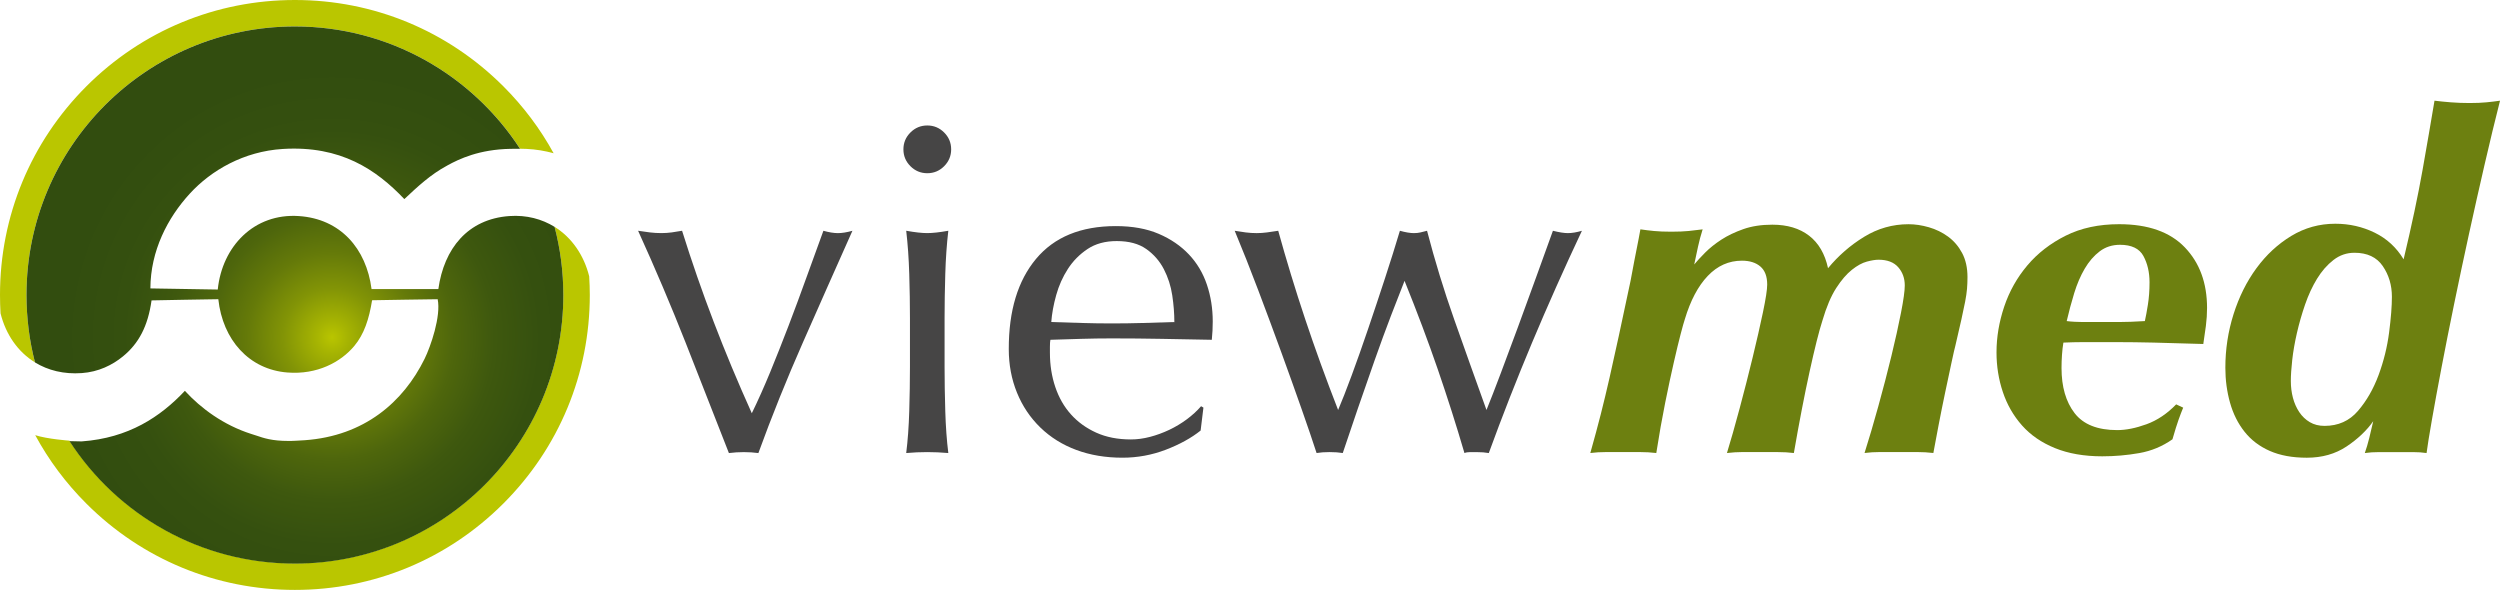 <?xml version="1.0" encoding="utf-8"?>
<!-- Generator: Adobe Illustrator 17.0.0, SVG Export Plug-In . SVG Version: 6.00 Build 0)  -->
<!DOCTYPE svg PUBLIC "-//W3C//DTD SVG 1.1//EN" "http://www.w3.org/Graphics/SVG/1.1/DTD/svg11.dtd">
<svg version="1.1" xmlns="http://www.w3.org/2000/svg" xmlns:xlink="http://www.w3.org/1999/xlink" x="0px" y="0px"
	 width="125.045px" height="29.505px" viewBox="0 0 125.045 29.505" enable-background="new 0 0 125.045 29.505"
	 xml:space="preserve">
<g id="logoViewmed">
	<g>
		<g>
			<defs>
				<path id="SVGID_25_" d="M17.212,17.856c0.029-0.025,0.054-0.053,0.083-0.08C17.267,17.803,17.241,17.83,17.212,17.856"/>
			</defs>
			<clipPath id="SVGID_2_">
				<use xlink:href="#SVGID_25_"  overflow="visible"/>
			</clipPath>
			
				<radialGradient id="SVGID_4_" cx="-1975.676" cy="-8756.171" r="0.169" gradientTransform="matrix(0.339 0.239 -0.239 0.339 -1409.891 3460.216)" gradientUnits="userSpaceOnUse">
				<stop  offset="0" style="stop-color:#B9C500"/>
				<stop  offset="0.058" style="stop-color:#A6B402"/>
				<stop  offset="0.182" style="stop-color:#829406"/>
				<stop  offset="0.313" style="stop-color:#657A09"/>
				<stop  offset="0.452" style="stop-color:#4E660C"/>
				<stop  offset="0.602" style="stop-color:#3E580E"/>
				<stop  offset="0.771" style="stop-color:#35500F"/>
				<stop  offset="1" style="stop-color:#324D0F"/>
			</radialGradient>
			<polygon clip-path="url(#SVGID_2_)" fill="url(#SVGID_4_)" points="17.175,17.829 17.268,17.895 17.333,17.802 17.24,17.736 			
				"/>
		</g>
		<g>
			<path fill="#BAC600" d="M1.75,18.126c-0.278-1.08-0.425-2.21-0.425-3.377c0-7.415,6.008-13.427,13.425-13.427
				c4.718,0,8.871,2.435,11.262,6.117c0.111,0.002,0.218,0.005,0.325,0.009c0.474,0.022,0.925,0.098,1.354,0.218
				c-0.663-1.214-1.507-2.341-2.514-3.348C22.39,1.534,18.688,0,14.75,0C10.811,0,7.104,1.534,4.318,4.32
				C1.536,7.106,0,10.811,0,14.75c0,0.311,0.009,0.618,0.027,0.923C0.294,16.74,0.9,17.603,1.75,18.126"/>
			<path fill="#BAC600" d="M27.738,11.346c0.285,1.087,0.438,2.228,0.438,3.404c0,2.086-0.478,4.06-1.325,5.821
				c-0.095,0.196-0.195,0.389-0.298,0.58c-0.256,0.475-0.543,0.934-0.856,1.373c-0.124,0.174-0.251,0.349-0.387,0.518
				c-0.198,0.253-0.407,0.5-0.623,0.739c-0.505,0.556-1.058,1.069-1.65,1.534c-0.082,0.066-0.167,0.131-0.254,0.196
				c-2.241,1.676-5.02,2.668-8.033,2.668c-3.013,0-5.794-0.992-8.035-2.668c-0.087-0.065-0.171-0.131-0.254-0.196
				c-0.593-0.465-1.143-0.978-1.65-1.534c-0.218-0.24-0.423-0.487-0.623-0.739c-0.135-0.169-0.262-0.344-0.387-0.518
				c-0.113-0.158-0.22-0.318-0.325-0.482c-0.015-0.002-1.096-0.078-1.714-0.276c0.674,1.247,1.528,2.393,2.557,3.422
				c2.786,2.784,6.494,4.318,10.432,4.318c3.938,0,7.64-1.534,10.428-4.322c2.786-2.788,4.322-6.492,4.322-10.434
				c0-0.311-0.012-0.622-0.031-0.931C29.209,12.774,28.605,11.882,27.738,11.346"/>
		</g>
		<g>
			<defs>
				<path id="SVGID_28_" d="M1.325,14.75c0,1.167,0.147,2.297,0.425,3.377c0.651,0.4,1.447,0.599,2.343,0.534
					c0.829-0.058,1.526-0.4,2.055-0.834c0.792-0.645,1.252-1.514,1.432-2.802c0.024-0.006,3.34-0.059,3.311-0.059h0.029
					c0.22,2.032,1.539,3.519,3.46,3.666c1.485,0.116,2.661-0.516,3.34-1.326c0.491-0.589,0.737-1.333,0.891-2.288
					c0.027-0.006,3.28-0.051,3.251-0.051h0.029c0.176,0.846-0.352,2.368-0.654,2.981c-1.065,2.162-3.013,3.858-5.992,4.071
					c-0.192,0.013-0.716,0.044-0.818,0.036c-0.823,0-1.234-0.142-1.601-0.267c-0.097-0.031-0.187-0.06-0.266-0.085
					c-1.381-0.442-2.512-1.28-3.313-2.154c-1.227,1.307-2.82,2.36-5.156,2.529H4.065l-0.59-0.013
					c2.393,3.691,6.546,6.126,11.275,6.126c7.415,0,13.427-6.017,13.427-13.434c0-1.176-0.153-2.323-0.438-3.41
					c-0.627-0.387-1.396-0.604-2.268-0.54c-2.072,0.149-3.262,1.621-3.546,3.652h-3.34c-0.264-2.032-1.558-3.514-3.638-3.652
					c-2.237-0.151-3.835,1.516-4.055,3.675l-3.37-0.056c0.008-1.879,0.856-3.524,1.97-4.739c1.071-1.17,2.705-2.115,4.649-2.236
					c2.901-0.18,4.68,1.031,6.083,2.507c0.654-0.614,1.31-1.23,2.137-1.673c0.006-0.006,0.011-0.009,0.022-0.013
					c0.583-0.32,1.581-0.799,3.151-0.827c0.158-0.004,0.32-0.006,0.478-0.002C23.62,3.758,19.467,1.323,14.75,1.323
					C7.333,1.323,1.325,7.335,1.325,14.75"/>
			</defs>
			<radialGradient id="SVGID_6_" cx="16.612" cy="16.872" r="13.512" gradientUnits="userSpaceOnUse">
				<stop  offset="0" style="stop-color:#B9C500"/>
				<stop  offset="0.058" style="stop-color:#A6B402"/>
				<stop  offset="0.182" style="stop-color:#829406"/>
				<stop  offset="0.313" style="stop-color:#657A09"/>
				<stop  offset="0.452" style="stop-color:#4E660C"/>
				<stop  offset="0.602" style="stop-color:#3E580E"/>
				<stop  offset="0.771" style="stop-color:#35500F"/>
				<stop  offset="1" style="stop-color:#324D0F"/>
			</radialGradient>
			<use xlink:href="#SVGID_28_"  overflow="visible" fill="url(#SVGID_6_)"/>
			<clipPath id="SVGID_7_">
				<use xlink:href="#SVGID_28_"  overflow="visible"/>
			</clipPath>
		</g>
		<g>
			<path fill="#464545" d="M34.292,17.136c-0.726-1.841-1.518-3.706-2.376-5.594c0.203,0.031,0.398,0.059,0.585,0.082
				c0.187,0.023,0.382,0.035,0.585,0.035c0.172,0,0.343-0.012,0.515-0.035c0.172-0.023,0.343-0.05,0.515-0.082
				c0.483,1.545,1.01,3.062,1.58,4.552c0.569,1.49,1.205,3.016,1.908,4.576c0.312-0.64,0.62-1.33,0.925-2.071
				c0.304-0.741,0.608-1.51,0.913-2.305c0.304-0.796,0.6-1.595,0.889-2.399c0.289-0.803,0.573-1.588,0.854-2.352
				c0.281,0.078,0.523,0.117,0.726,0.117c0.203,0,0.445-0.039,0.726-0.117c-0.843,1.888-1.67,3.753-2.481,5.594
				c-0.812,1.841-1.553,3.683-2.223,5.524c-0.234-0.031-0.476-0.047-0.726-0.047c-0.25,0-0.5,0.015-0.749,0.047
				C35.739,20.819,35.017,18.978,34.292,17.136z"/>
			<path fill="#464545" d="M45.538,6.627c0.234-0.234,0.515-0.351,0.843-0.351c0.328,0,0.609,0.117,0.843,0.351
				c0.234,0.234,0.351,0.515,0.351,0.843c0,0.328-0.117,0.608-0.351,0.843c-0.234,0.234-0.515,0.351-0.843,0.351
				c-0.328,0-0.609-0.117-0.843-0.351c-0.234-0.234-0.351-0.515-0.351-0.843C45.187,7.142,45.304,6.861,45.538,6.627z
				 M45.479,13.707c-0.023-0.772-0.074-1.494-0.152-2.165c0.437,0.078,0.788,0.117,1.053,0.117c0.265,0,0.616-0.039,1.053-0.117
				c-0.078,0.671-0.129,1.393-0.152,2.165c-0.023,0.772-0.035,1.51-0.035,2.212v2.434c0,0.702,0.012,1.439,0.035,2.212
				c0.023,0.772,0.074,1.471,0.152,2.095c-0.359-0.031-0.71-0.047-1.053-0.047c-0.343,0-0.694,0.015-1.053,0.047
				c0.078-0.624,0.129-1.322,0.152-2.095c0.023-0.772,0.035-1.51,0.035-2.212v-2.434C45.514,15.217,45.503,14.48,45.479,13.707z"/>
			<path fill="#464545" d="M51.822,12.947c0.913-1.092,2.243-1.638,3.991-1.638c0.827,0,1.541,0.129,2.142,0.386
				c0.6,0.257,1.104,0.601,1.51,1.03c0.406,0.429,0.706,0.933,0.901,1.51c0.195,0.577,0.293,1.194,0.293,1.849
				c0,0.156-0.004,0.308-0.012,0.456c-0.008,0.148-0.02,0.301-0.035,0.456c-0.843-0.015-1.678-0.031-2.504-0.047
				c-0.827-0.015-1.662-0.023-2.504-0.023c-0.515,0-1.026,0.008-1.533,0.023c-0.507,0.016-1.018,0.032-1.533,0.047
				c-0.016,0.078-0.023,0.195-0.023,0.351v0.304c0,0.608,0.09,1.178,0.269,1.708c0.179,0.531,0.441,0.987,0.784,1.369
				c0.343,0.383,0.764,0.687,1.264,0.913c0.499,0.226,1.077,0.339,1.732,0.339c0.312,0,0.632-0.043,0.96-0.129
				c0.328-0.086,0.647-0.203,0.96-0.351c0.312-0.148,0.604-0.324,0.878-0.527c0.273-0.203,0.511-0.421,0.714-0.655l0.117,0.07
				l-0.14,1.147c-0.468,0.374-1.05,0.694-1.744,0.96c-0.694,0.265-1.416,0.398-2.165,0.398c-0.843,0-1.611-0.129-2.305-0.386
				c-0.694-0.257-1.295-0.632-1.802-1.123c-0.507-0.492-0.897-1.073-1.17-1.744c-0.273-0.671-0.41-1.396-0.41-2.177
				C50.453,15.545,50.909,14.039,51.822,12.947z M54.397,12.455c-0.398,0.266-0.726,0.597-0.983,0.995
				c-0.257,0.398-0.453,0.835-0.585,1.311c-0.133,0.476-0.215,0.925-0.246,1.346c0.484,0.016,0.987,0.031,1.51,0.047
				c0.523,0.016,1.033,0.023,1.533,0.023c0.515,0,1.038-0.008,1.568-0.023c0.53-0.015,1.045-0.031,1.545-0.047
				c0-0.421-0.035-0.866-0.105-1.334c-0.07-0.468-0.211-0.905-0.421-1.311c-0.211-0.406-0.503-0.741-0.878-1.006
				c-0.374-0.265-0.866-0.398-1.475-0.398C55.282,12.057,54.795,12.19,54.397,12.455z"/>
			<path fill="#464545" d="M65.104,20.46c-0.312-0.889-0.652-1.837-1.018-2.844c-0.367-1.006-0.749-2.036-1.147-3.089
				c-0.398-1.053-0.792-2.048-1.182-2.984c0.187,0.031,0.37,0.059,0.55,0.082c0.179,0.023,0.363,0.035,0.55,0.035
				c0.171,0,0.343-0.012,0.515-0.035c0.172-0.023,0.359-0.05,0.562-0.082c0.406,1.467,0.854,2.937,1.346,4.412
				c0.492,1.475,1.042,2.992,1.65,4.552c0.187-0.437,0.413-1.014,0.679-1.732c0.265-0.718,0.538-1.49,0.819-2.317
				c0.281-0.827,0.562-1.669,0.843-2.528c0.281-0.858,0.53-1.654,0.749-2.387c0.281,0.078,0.515,0.117,0.702,0.117
				c0.125,0,0.234-0.012,0.328-0.035c0.094-0.023,0.203-0.05,0.328-0.082c0.39,1.498,0.843,2.976,1.358,4.435
				c0.515,1.459,1.053,2.969,1.615,4.529c0.203-0.499,0.441-1.112,0.714-1.837c0.273-0.726,0.558-1.49,0.854-2.294
				c0.296-0.803,0.597-1.627,0.901-2.469c0.304-0.843,0.589-1.63,0.854-2.364c0.312,0.078,0.562,0.117,0.749,0.117
				c0.203,0,0.437-0.039,0.702-0.117c-0.889,1.888-1.72,3.753-2.493,5.594c-0.772,1.841-1.494,3.683-2.165,5.524
				c-0.172-0.031-0.374-0.047-0.609-0.047c-0.109,0-0.219,0-0.328,0c-0.109,0-0.203,0.015-0.281,0.047
				c-0.406-1.389-0.851-2.785-1.334-4.19c-0.484-1.404-1.038-2.879-1.662-4.424c-0.187,0.468-0.414,1.05-0.679,1.744
				c-0.266,0.694-0.538,1.439-0.819,2.235c-0.281,0.796-0.562,1.603-0.843,2.422c-0.281,0.819-0.531,1.556-0.749,2.212
				c-0.187-0.031-0.406-0.047-0.655-0.047c-0.25,0-0.468,0.015-0.655,0.047C65.666,22.083,65.416,21.349,65.104,20.46z"/>
			<path fill="#6D8010" d="M82.729,11.554c0.234,0.023,0.523,0.035,0.866,0.035c0.343,0,0.632-0.012,0.866-0.035
				c0.234-0.023,0.468-0.051,0.702-0.082c-0.094,0.297-0.172,0.589-0.234,0.878c-0.063,0.289-0.125,0.581-0.187,0.878
				c0.141-0.172,0.324-0.37,0.55-0.597c0.226-0.226,0.495-0.441,0.807-0.644c0.312-0.203,0.679-0.378,1.1-0.527
				c0.421-0.148,0.905-0.222,1.451-0.222c0.749,0,1.361,0.184,1.837,0.55c0.476,0.367,0.792,0.909,0.948,1.627
				c0.515-0.624,1.115-1.147,1.802-1.568c0.686-0.421,1.428-0.632,2.224-0.632c0.328,0,0.667,0.051,1.018,0.152
				c0.351,0.102,0.671,0.257,0.96,0.468c0.288,0.211,0.523,0.484,0.702,0.819c0.179,0.336,0.269,0.737,0.269,1.205
				c0,0.203-0.008,0.398-0.023,0.585c-0.016,0.187-0.047,0.402-0.094,0.644c-0.047,0.242-0.109,0.538-0.187,0.889
				c-0.078,0.351-0.18,0.792-0.304,1.322c-0.031,0.109-0.094,0.383-0.187,0.819c-0.094,0.437-0.199,0.933-0.316,1.486
				c-0.117,0.554-0.23,1.116-0.339,1.685c-0.109,0.57-0.195,1.026-0.257,1.369c-0.266-0.031-0.535-0.047-0.808-0.047
				c-0.273,0-0.566,0-0.878,0c-0.406,0-0.737,0-0.995,0s-0.511,0.015-0.761,0.047c0.218-0.686,0.448-1.466,0.69-2.341
				c0.242-0.874,0.46-1.712,0.655-2.516c0.195-0.803,0.355-1.525,0.48-2.165c0.125-0.64,0.187-1.092,0.187-1.358
				c0-0.359-0.109-0.663-0.328-0.913c-0.219-0.249-0.546-0.374-0.983-0.374c-0.156,0-0.351,0.031-0.585,0.094
				c-0.234,0.063-0.484,0.199-0.749,0.41c-0.266,0.211-0.527,0.515-0.784,0.913c-0.257,0.398-0.488,0.94-0.69,1.627
				c-0.172,0.531-0.386,1.385-0.644,2.563c-0.258,1.178-0.519,2.532-0.784,4.061c-0.25-0.031-0.527-0.047-0.831-0.047
				c-0.304,0-0.636,0-0.995,0c-0.297,0-0.554,0-0.772,0c-0.219,0-0.468,0.015-0.749,0.047c0.187-0.609,0.398-1.349,0.632-2.223
				c0.234-0.874,0.453-1.728,0.655-2.563c0.203-0.834,0.374-1.587,0.515-2.259c0.14-0.671,0.211-1.131,0.211-1.381
				c0-0.406-0.113-0.706-0.339-0.901c-0.226-0.195-0.535-0.293-0.925-0.293c-0.655,0-1.225,0.254-1.708,0.761
				c-0.484,0.507-0.866,1.229-1.147,2.165c-0.047,0.14-0.117,0.39-0.211,0.749c-0.094,0.359-0.207,0.827-0.339,1.404
				c-0.133,0.577-0.277,1.252-0.433,2.025c-0.156,0.772-0.304,1.611-0.445,2.516c-0.266-0.031-0.538-0.047-0.819-0.047
				s-0.562,0-0.843,0c-0.297,0-0.581,0-0.854,0c-0.273,0-0.535,0.015-0.784,0.047c0.203-0.718,0.378-1.369,0.527-1.954
				c0.148-0.585,0.293-1.186,0.433-1.802c0.141-0.616,0.293-1.303,0.456-2.06c0.164-0.757,0.363-1.689,0.597-2.797
				c0.078-0.406,0.14-0.737,0.187-0.995c0.047-0.257,0.09-0.476,0.129-0.655c0.039-0.179,0.07-0.339,0.094-0.48
				c0.023-0.14,0.051-0.289,0.082-0.445C82.268,11.504,82.495,11.531,82.729,11.554z"/>
			<path fill="#6D8010" d="M108.966,20.998c-0.078,0.219-0.18,0.543-0.304,0.975c-0.5,0.352-1.053,0.583-1.662,0.69
				c-0.609,0.107-1.225,0.161-1.849,0.161c-0.905,0-1.693-0.137-2.364-0.41c-0.671-0.273-1.221-0.651-1.65-1.135
				c-0.429-0.484-0.749-1.042-0.96-1.674c-0.211-0.632-0.316-1.291-0.316-1.978c0-0.764,0.129-1.529,0.386-2.294
				c0.257-0.764,0.644-1.451,1.158-2.06c0.515-0.609,1.155-1.104,1.919-1.486c0.764-0.382,1.654-0.573,2.668-0.573
				c1.451,0,2.547,0.386,3.288,1.159c0.741,0.772,1.112,1.783,1.112,3.031c0,0.297-0.02,0.597-0.059,0.901
				c-0.039,0.304-0.082,0.605-0.129,0.901c-0.983-0.031-1.81-0.055-2.481-0.07c-0.671-0.015-1.264-0.023-1.779-0.023h-1.077
				c-0.203,0-0.445,0-0.725,0c-0.266,0-0.577,0.008-0.936,0.023c-0.031,0.188-0.055,0.392-0.07,0.612
				c-0.016,0.22-0.023,0.44-0.023,0.659c0,0.941,0.218,1.694,0.655,2.259c0.437,0.565,1.147,0.847,2.13,0.847
				c0.437,0,0.925-0.097,1.463-0.292c0.538-0.195,1.033-0.527,1.486-0.995l0.351,0.164C109.121,20.577,109.044,20.78,108.966,20.998
				z M107.21,12.806c-0.203-0.374-0.593-0.562-1.17-0.562c-0.39,0-0.73,0.109-1.018,0.328c-0.289,0.219-0.538,0.507-0.749,0.866
				c-0.211,0.359-0.386,0.769-0.527,1.229c-0.14,0.46-0.266,0.925-0.374,1.393c0.125,0.016,0.257,0.027,0.398,0.035
				c0.14,0.008,0.273,0.012,0.398,0.012h0.866h0.96c0.171,0,0.366-0.004,0.585-0.012c0.218-0.008,0.452-0.019,0.702-0.035
				c0.047-0.203,0.097-0.476,0.152-0.819c0.055-0.343,0.082-0.718,0.082-1.123C107.515,13.618,107.413,13.181,107.21,12.806z"/>
			<path fill="#6D8010" d="M111.716,15.72c0.273-0.866,0.655-1.634,1.147-2.305c0.492-0.671,1.073-1.209,1.744-1.615
				c0.671-0.406,1.404-0.609,2.2-0.609c0.702,0,1.357,0.149,1.966,0.445c0.609,0.297,1.092,0.741,1.451,1.334
				c0.406-1.701,0.721-3.191,0.948-4.47c0.226-1.279,0.425-2.434,0.597-3.464c0.249,0.031,0.523,0.059,0.819,0.082
				c0.296,0.023,0.608,0.035,0.936,0.035c0.328,0,0.609-0.012,0.843-0.035c0.234-0.023,0.46-0.05,0.679-0.082
				c-0.25,0.983-0.507,2.048-0.772,3.195c-0.265,1.147-0.527,2.309-0.784,3.487c-0.257,1.178-0.503,2.337-0.737,3.476
				c-0.234,1.139-0.445,2.2-0.632,3.183c-0.187,0.983-0.347,1.853-0.48,2.61c-0.133,0.757-0.222,1.315-0.269,1.673
				c-0.203-0.031-0.433-0.047-0.69-0.047c-0.258,0-0.535,0-0.831,0c-0.297,0-0.577,0-0.842,0c-0.266,0-0.507,0.015-0.726,0.047
				c0.078-0.218,0.152-0.468,0.222-0.749c0.07-0.281,0.136-0.562,0.199-0.843c-0.328,0.468-0.772,0.889-1.334,1.264
				c-0.562,0.374-1.225,0.562-1.989,0.562c-0.718,0-1.334-0.113-1.849-0.339c-0.515-0.226-0.936-0.546-1.264-0.96
				c-0.328-0.413-0.57-0.897-0.726-1.451c-0.156-0.554-0.234-1.135-0.234-1.744C111.306,17.48,111.443,16.586,111.716,15.72z
				 M114.688,19.898c0.07,0.266,0.176,0.503,0.316,0.714c0.141,0.211,0.316,0.378,0.527,0.503c0.211,0.125,0.456,0.187,0.737,0.187
				c0.686,0,1.244-0.249,1.673-0.749c0.429-0.499,0.772-1.096,1.03-1.79c0.257-0.694,0.433-1.404,0.527-2.13
				c0.094-0.725,0.14-1.322,0.14-1.79c0-0.577-0.152-1.088-0.456-1.533c-0.304-0.445-0.776-0.667-1.416-0.667
				c-0.39,0-0.741,0.121-1.053,0.363c-0.312,0.242-0.585,0.554-0.819,0.936c-0.234,0.382-0.433,0.812-0.597,1.287
				c-0.164,0.476-0.301,0.952-0.41,1.428c-0.109,0.476-0.187,0.925-0.234,1.346c-0.047,0.421-0.07,0.772-0.07,1.053
				C114.583,19.352,114.618,19.633,114.688,19.898z"/>
		</g>
	</g>
</g>
</svg>

